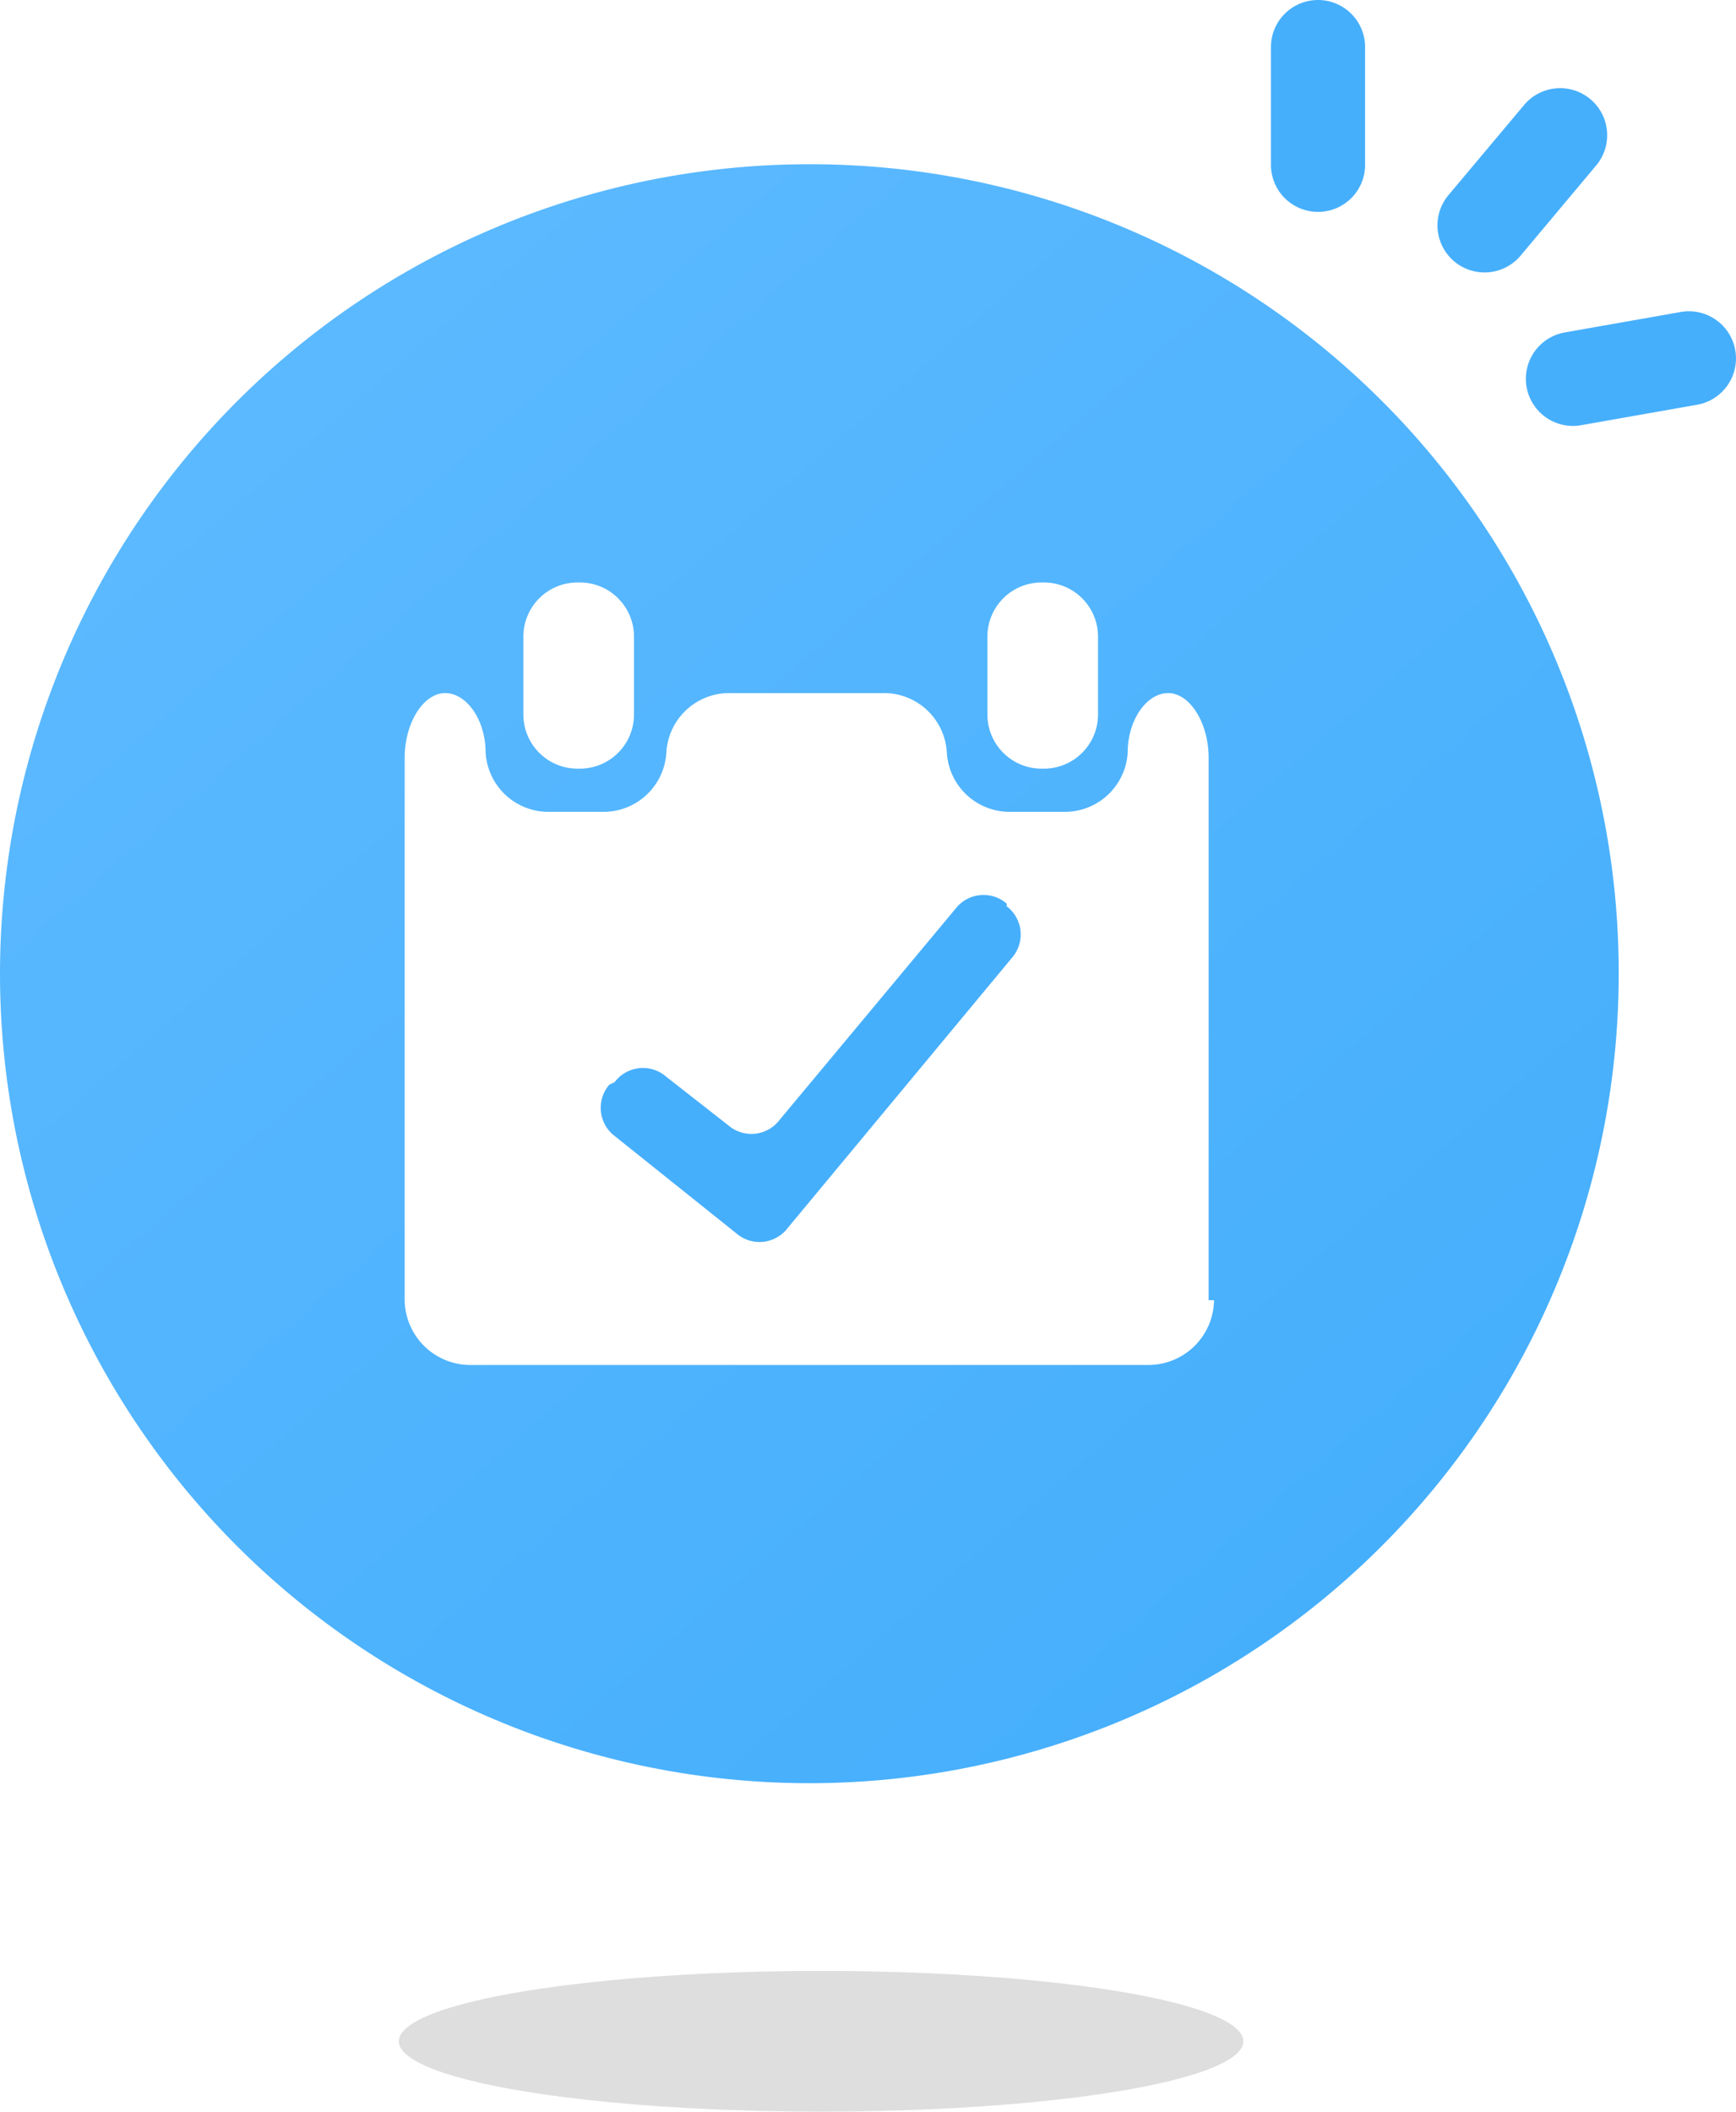 <svg xmlns="http://www.w3.org/2000/svg" xmlns:xlink="http://www.w3.org/1999/xlink" width="74" height="90" viewBox="0 0 74 90">
  <defs>
    <style>
      .cls-1 {
        fill: #dedede;
      }

      .cls-2 {
        fill: url(#linear-gradient);
      }

      .cls-3, .cls-4 {
        fill: #46affc;
      }

      .cls-4 {
        fill-rule: evenodd;
      }
    </style>
    <linearGradient id="linear-gradient" x1="0.158" y1="0.136" x2="0.816" y2="0.893" gradientUnits="objectBoundingBox">
      <stop offset="0" stop-color="#5bb9ff"/>
      <stop offset="1" stop-color="#46affc"/>
    </linearGradient>
  </defs>
  <g id="确认订单" transform="translate(0 0)">
    <ellipse id="椭圆形" class="cls-1" cx="18" cy="3" rx="18" ry="3" transform="translate(17 84)"/>
    <g id="开始报名" transform="translate(0 7)">
      <path id="路径_8" data-name="路径 8" class="cls-2" d="M34.5,0A34.5,34.5,0,1,0,69,34.5,34.454,34.454,0,0,0,34.5,0Zm7.59,20.125a2.307,2.307,0,0,1,2.3-2.3h.115a2.307,2.307,0,0,1,2.3,2.3V23.46a2.307,2.307,0,0,1-2.3,2.3H44.39a2.307,2.307,0,0,1-2.3-2.3Zm-19.78,0a2.307,2.307,0,0,1,2.3-2.3h.115a2.307,2.307,0,0,1,2.3,2.3V23.46a2.307,2.307,0,0,1-2.3,2.3H24.61a2.307,2.307,0,0,1-2.3-2.3Zm29.44,28.29a2.8,2.8,0,0,1-2.76,2.76H20.01a2.8,2.8,0,0,1-2.76-2.76V25.3c0-1.5.805-2.76,1.725-2.76S20.7,23.69,20.7,25.07a2.683,2.683,0,0,0,2.76,2.53h2.185a2.683,2.683,0,0,0,2.76-2.53,2.683,2.683,0,0,1,2.76-2.53H37.6a2.683,2.683,0,0,1,2.76,2.53,2.683,2.683,0,0,0,2.76,2.53H45.31a2.683,2.683,0,0,0,2.76-2.53c0-1.38.805-2.53,1.725-2.53s1.725,1.265,1.725,2.76V48.415Z"/>
      <path id="路径_9" data-name="路径 9" class="cls-3" d="M395.843,460.825a1.508,1.508,0,0,0-2.189.23l-7.49,8.988a1.508,1.508,0,0,1-2.189.23l-2.65-2.074a1.508,1.508,0,0,0-2.189.23l-.23.115a1.508,1.508,0,0,0,.23,2.189l5.185,4.148a1.508,1.508,0,0,0,2.189-.23l9.564-11.522a1.508,1.508,0,0,0-.23-2.189Z" transform="translate(-352.932 -429.314)"/>
    </g>
    <path id="合并形状" class="cls-4" d="M110.007,0a2.007,2.007,0,0,1,2.007,2.007V7.024a2.007,2.007,0,1,1-4.014,0V2.007A2.007,2.007,0,0,1,110.007,0Zm11.609,4.226a2.006,2.006,0,0,1,.247,2.827L118.639,10.9a2.007,2.007,0,0,1-3.075-2.58l3.225-3.843A2.007,2.007,0,0,1,121.616,4.226Zm6.177,10.7a2.007,2.007,0,0,1-1.628,2.325l-4.941.871a2.007,2.007,0,0,1-.7-3.953l4.941-.871A2.007,2.007,0,0,1,127.793,14.925Z" transform="translate(-53.824)"/>
  </g>
</svg>
